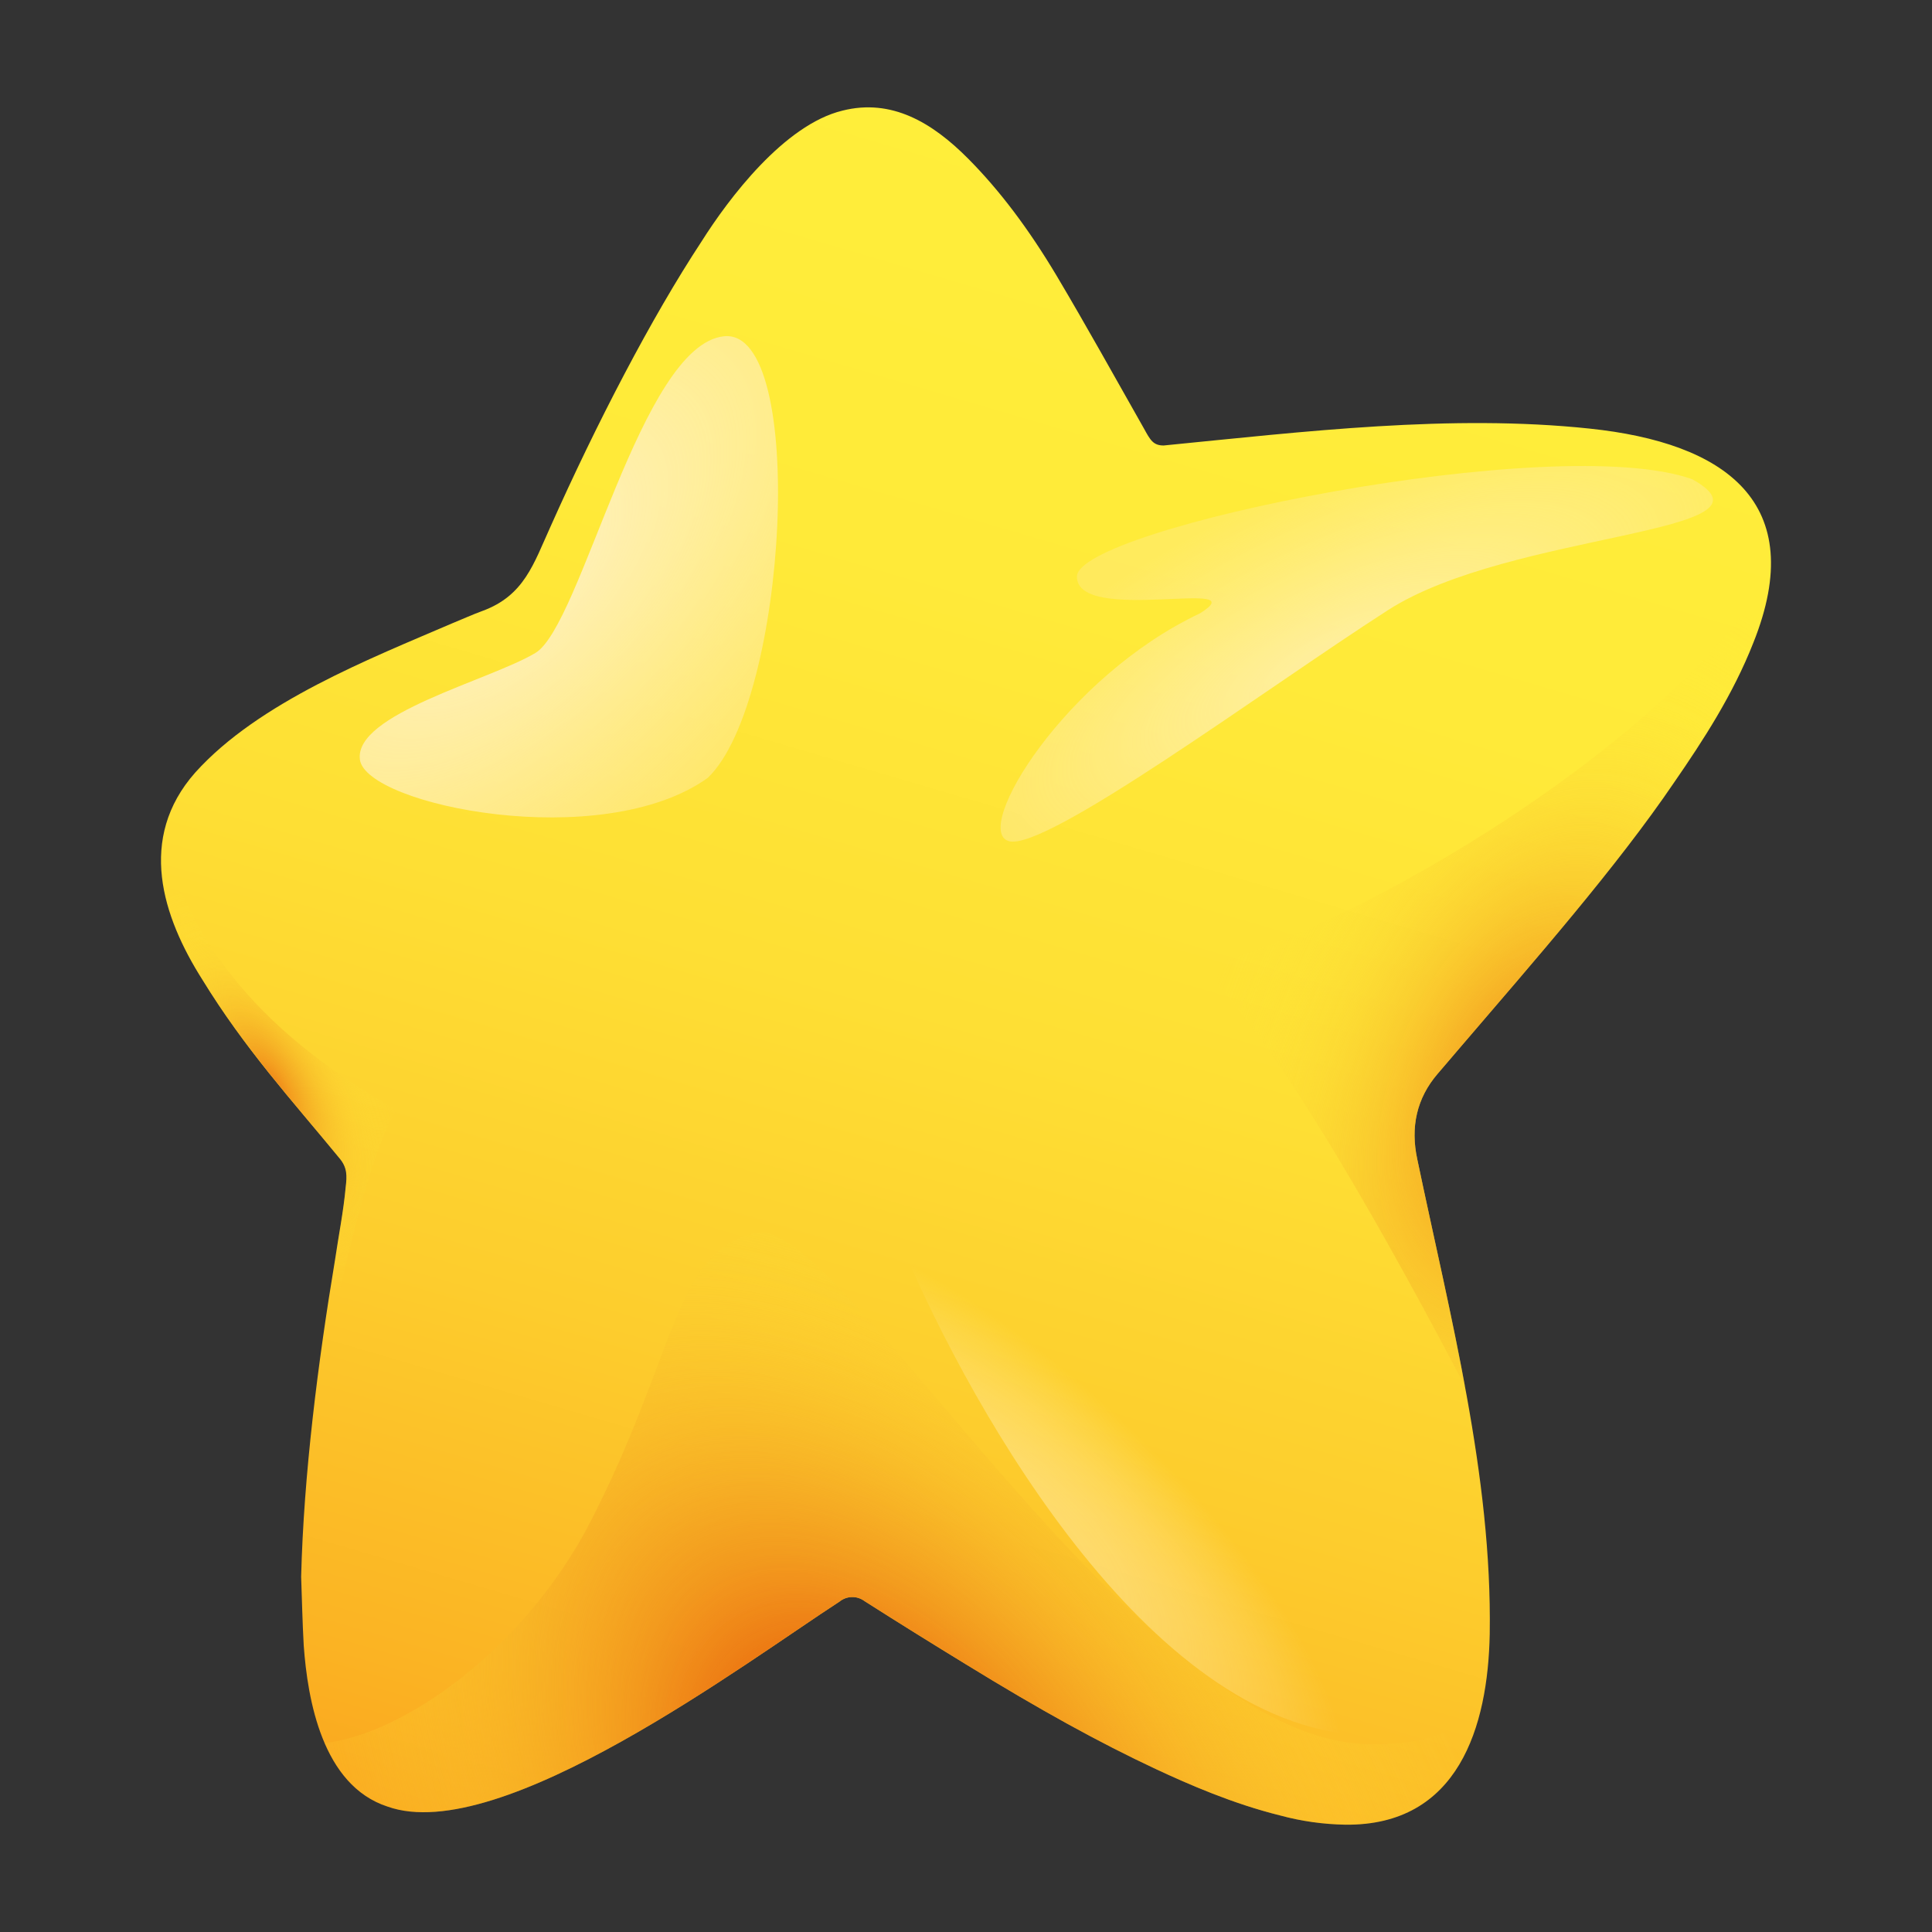 <svg width="24" height="24" viewBox="0 0 24 24" fill="none" xmlns="http://www.w3.org/2000/svg">
<rect x="0" y="0" width="24" height="24" fill="#333333" stroke="none"/>
<path d="M16.712 22.667C16.438 22.662 16.166 22.624 15.902 22.552C15.314 22.406 14.768 22.167 14.357 21.975C13.655 21.646 12.927 21.245 11.998 20.674C11.622 20.445 11.18 20.17 10.742 19.891C10.697 19.857 10.641 19.838 10.584 19.839C10.527 19.84 10.472 19.86 10.428 19.896C9.278 20.64 6.217 22.941 4.814 22.442C4.004 22.178 3.821 21.113 3.773 20.44C3.757 20.154 3.751 19.871 3.741 19.587C3.772 18.327 3.949 16.926 4.163 15.643C4.206 15.35 4.267 15.045 4.294 14.748C4.311 14.607 4.315 14.504 4.217 14.388C3.627 13.669 3.039 13.025 2.516 12.173C2.015 11.385 1.703 10.414 2.425 9.597C3.211 8.722 4.609 8.177 5.62 7.742C5.744 7.692 5.865 7.636 5.991 7.59C6.514 7.399 6.629 7.002 6.839 6.541C7.411 5.259 8.091 3.948 8.714 3.001C9.051 2.467 9.741 1.55 10.466 1.374C11.074 1.221 11.579 1.52 12.027 1.971C12.418 2.365 12.775 2.839 13.122 3.419C13.499 4.053 13.849 4.686 14.211 5.324C14.29 5.468 14.326 5.534 14.456 5.534C16.208 5.361 18.026 5.142 19.745 5.324C21.426 5.5 22.481 6.238 21.78 7.986C21.528 8.627 21.158 9.196 20.798 9.717C20.08 10.774 19.062 11.932 18.127 13.025L17.857 13.341C17.601 13.64 17.517 13.998 17.607 14.406C18.015 16.36 18.537 18.329 18.506 20.299C18.484 21.449 18.118 22.682 16.712 22.667Z" fill="url(#paint0_linear_1484_211703)"/>
<path d="M18.385 21.284C18.186 22.058 17.713 22.677 16.712 22.666C16.438 22.662 16.166 22.623 15.902 22.552C15.315 22.406 14.768 22.167 14.357 21.975C13.655 21.646 12.927 21.245 11.998 20.674C11.623 20.443 11.18 20.17 10.742 19.891C10.697 19.857 10.641 19.838 10.584 19.839C10.527 19.84 10.472 19.86 10.428 19.896C9.279 20.64 6.218 22.941 4.815 22.442C4.431 22.317 4.188 22.011 4.033 21.653C5.024 21.539 6.524 20.48 7.338 18.897C8.409 16.815 8.38 15.514 9.407 15.313C10.434 15.112 14.066 21.517 16.933 21.664C17.565 21.696 18.034 21.543 18.385 21.284Z" fill="url(#paint1_radial_1484_211703)"/>
<path d="M21.996 7.123C21.97 7.42 21.897 7.711 21.781 7.986C21.528 8.627 21.159 9.196 20.799 9.718C20.08 10.775 19.063 11.931 18.127 13.025C18.038 13.13 17.948 13.236 17.857 13.341C17.602 13.64 17.518 13.999 17.607 14.406C17.803 15.342 18.024 16.281 18.199 17.222C17.364 15.634 15.936 13.001 14.906 12.001C16.372 11.745 20.601 9.433 21.996 7.123Z" fill="url(#paint2_radial_1484_211703)"/>
<path d="M4.296 14.747C4.313 14.607 4.317 14.504 4.219 14.388C3.628 13.669 3.041 13.025 2.519 12.174C2.172 11.626 1.913 10.99 2.031 10.379C2.301 11.556 3.098 12.762 4.929 13.787C4.56 14.345 4.158 16.213 3.858 17.864C3.935 17.117 4.044 16.361 4.164 15.642C4.208 15.35 4.269 15.045 4.296 14.747Z" fill="url(#paint3_radial_1484_211703)"/>
<path d="M8.791 9.664C9.785 8.718 10.033 4.078 8.997 4.177C7.96 4.276 7.223 7.771 6.65 8.112C6.078 8.453 4.395 8.869 4.471 9.437C4.548 10.004 7.476 10.603 8.791 9.664Z" fill="url(#paint4_radial_1484_211703)"/>
<path opacity="0.76" d="M21.023 5.954C22.247 6.635 18.768 6.597 17.239 7.581C15.71 8.565 12.977 10.591 12.528 10.448C12.079 10.305 13.225 8.413 14.907 7.619C15.633 7.163 13.378 7.767 13.378 7.163C13.378 6.559 19.341 5.349 21.023 5.954Z" fill="url(#paint5_radial_1484_211703)"/>
<path opacity="0.46" d="M11.207 15.485C12.098 17.584 14.358 21.556 17.039 21.556C18.353 21.451 16.631 18.921 15.86 19.218C15.09 19.516 11.224 12.862 11.207 15.485Z" fill="url(#paint6_radial_1484_211703)"/>
<defs>
<linearGradient id="paint0_linear_1484_211703" x1="7.411" y1="25.159" x2="14.204" y2="2.019" gradientUnits="userSpaceOnUse">
<stop stop-color="#F99A19"/>
<stop offset="0.15" stop-color="#FBB323"/>
<stop offset="0.35" stop-color="#FDCD2D"/>
<stop offset="0.55" stop-color="#FEDF34"/>
<stop offset="0.77" stop-color="#FFEA39"/>
<stop offset="1" stop-color="#FFEE3A"/>
</linearGradient>
<radialGradient id="paint1_radial_1484_211703" cx="0" cy="0" r="1" gradientUnits="userSpaceOnUse" gradientTransform="translate(11.08 23.035) rotate(-34.568) scale(9.097 14.957)">
<stop offset="0.2" stop-color="#ED7B14"/>
<stop offset="0.28" stop-color="#F1921C" stop-opacity="0.8"/>
<stop offset="0.41" stop-color="#F6B326" stop-opacity="0.52"/>
<stop offset="0.52" stop-color="#FACC2F" stop-opacity="0.29"/>
<stop offset="0.62" stop-color="#FDDF35" stop-opacity="0.13"/>
<stop offset="0.7" stop-color="#FEEA39" stop-opacity="0.04"/>
<stop offset="0.75" stop-color="#FFEE3A" stop-opacity="0"/>
</radialGradient>
<radialGradient id="paint2_radial_1484_211703" cx="0" cy="0" r="1" gradientUnits="userSpaceOnUse" gradientTransform="translate(18.969 13.62) rotate(-69.928) scale(7.32 4.553)">
<stop offset="0.02" stop-color="#ED7B14"/>
<stop offset="0.15" stop-color="#F1921C" stop-opacity="0.8"/>
<stop offset="0.36" stop-color="#F6B326" stop-opacity="0.52"/>
<stop offset="0.54" stop-color="#FACC2F" stop-opacity="0.29"/>
<stop offset="0.7" stop-color="#FDDF35" stop-opacity="0.13"/>
<stop offset="0.83" stop-color="#FEEA39" stop-opacity="0.04"/>
<stop offset="0.91" stop-color="#FFEE3A" stop-opacity="0"/>
</radialGradient>
<radialGradient id="paint3_radial_1484_211703" cx="0" cy="0" r="1" gradientUnits="userSpaceOnUse" gradientTransform="translate(3.353 13.537) rotate(-118.483) scale(3.055 1.474)">
<stop offset="0.02" stop-color="#ED7B14"/>
<stop offset="0.15" stop-color="#F1921C" stop-opacity="0.8"/>
<stop offset="0.36" stop-color="#F6B326" stop-opacity="0.52"/>
<stop offset="0.54" stop-color="#FACC2F" stop-opacity="0.29"/>
<stop offset="0.7" stop-color="#FDDF35" stop-opacity="0.13"/>
<stop offset="0.83" stop-color="#FEEA39" stop-opacity="0.04"/>
<stop offset="0.91" stop-color="#FFEE3A" stop-opacity="0"/>
</radialGradient>
<radialGradient id="paint4_radial_1484_211703" cx="0" cy="0" r="1" gradientUnits="userSpaceOnUse" gradientTransform="translate(6.276 7.173) rotate(45.517) scale(3.798 7.384)">
<stop offset="0.12" stop-color="#FFF0B8"/>
<stop offset="0.4" stop-color="#FFEFAF" stop-opacity="0.85"/>
<stop offset="1" stop-color="#FFEB99" stop-opacity="0.5"/>
</radialGradient>
<radialGradient id="paint5_radial_1484_211703" cx="0" cy="0" r="1" gradientUnits="userSpaceOnUse" gradientTransform="translate(16.612 8.218) rotate(-25.206) scale(5.984 2.2)">
<stop offset="0.12" stop-color="#FFF0B8"/>
<stop offset="0.4" stop-color="#FFEFAF" stop-opacity="0.85"/>
<stop offset="1" stop-color="#FFEB99" stop-opacity="0.5"/>
</radialGradient>
<radialGradient id="paint6_radial_1484_211703" cx="0" cy="0" r="1" gradientUnits="userSpaceOnUse" gradientTransform="translate(12.791 18.958) rotate(43.46) scale(5.14 1.747)">
<stop offset="0.12" stop-color="#FFF0B8"/>
<stop offset="0.22" stop-color="#FFF0B7" stop-opacity="0.98"/>
<stop offset="0.33" stop-color="#FFF0B6" stop-opacity="0.93"/>
<stop offset="0.44" stop-color="#FFEFB3" stop-opacity="0.84"/>
<stop offset="0.56" stop-color="#FFEFAF" stop-opacity="0.72"/>
<stop offset="0.68" stop-color="#FFEEAA" stop-opacity="0.56"/>
<stop offset="0.81" stop-color="#FFEDA4" stop-opacity="0.36"/>
<stop offset="0.93" stop-color="#FFEC9D" stop-opacity="0.13"/>
<stop offset="1" stop-color="#FFEB99" stop-opacity="0"/>
</radialGradient>
</defs>
</svg>
